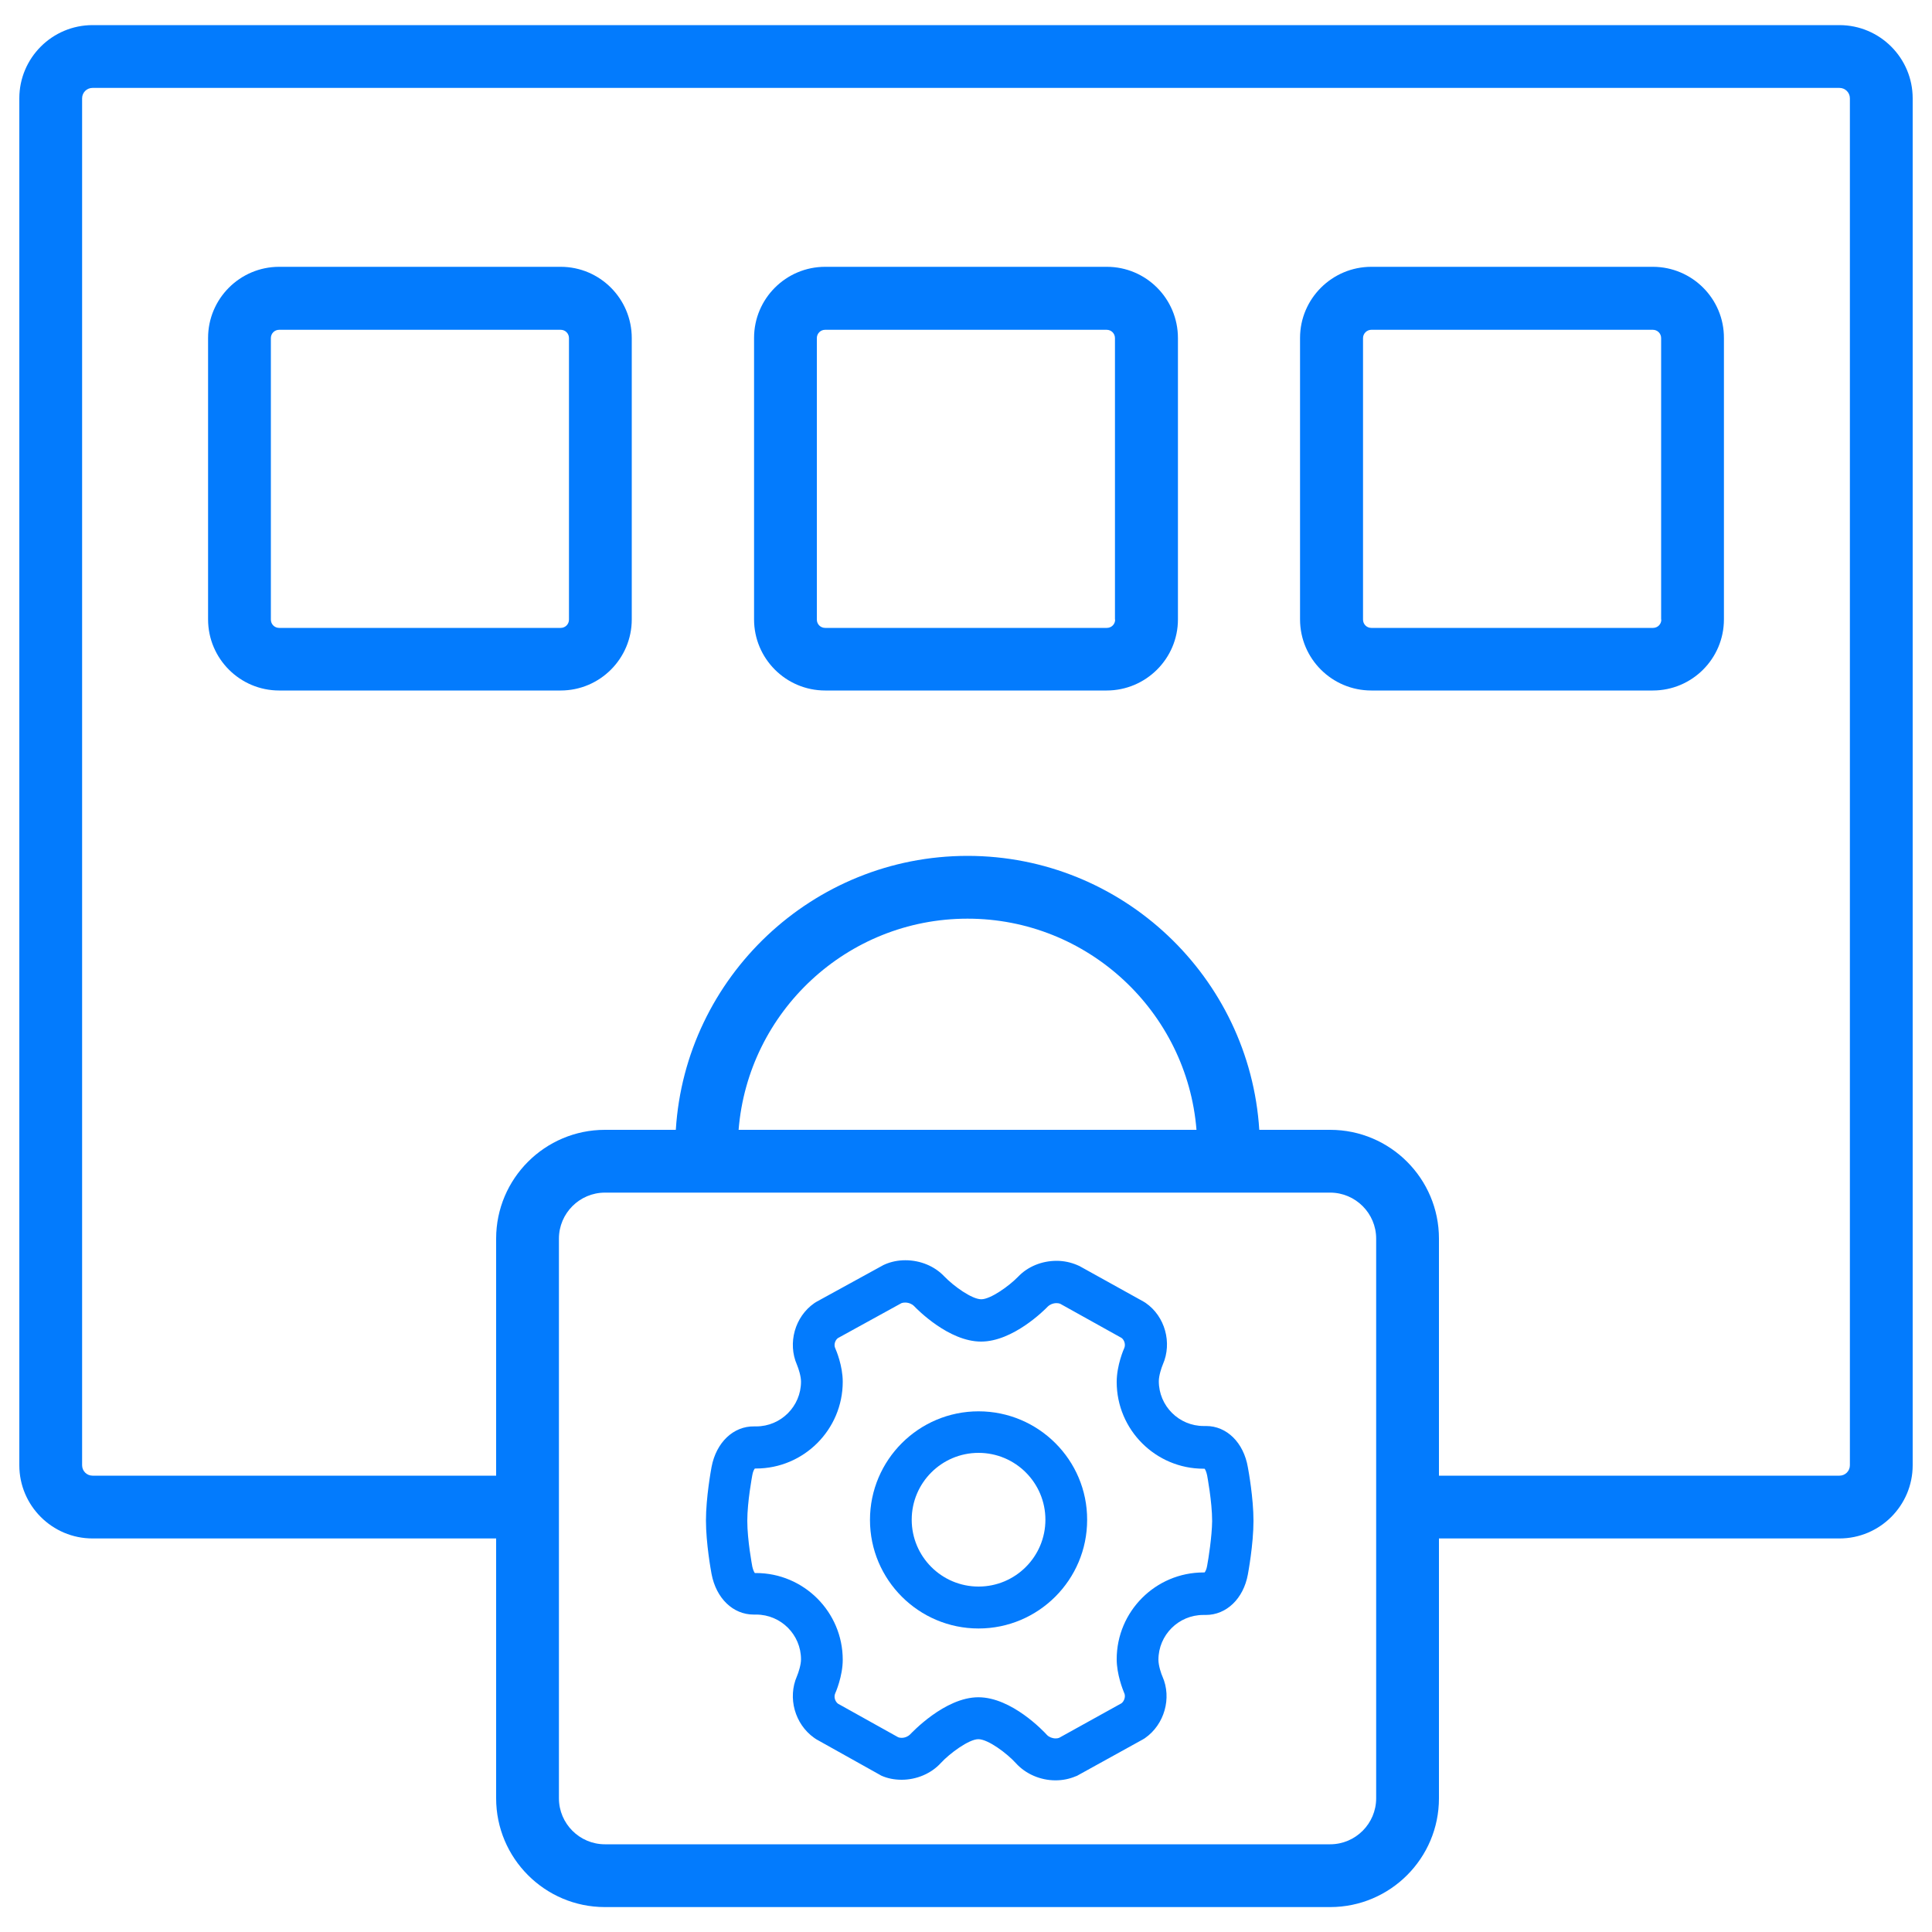 <svg id="SvgjsSvg1148" width="288" height="288" xmlns="http://www.w3.org/2000/svg" version="1.1" xmlnsXlink="http://www.w3.org/1999/xlink" xmlnsSvgjs="http://svgjs.com/svgjs"><defs id="SvgjsDefs1149"></defs><g id="SvgjsG1150"><svg xmlns="http://www.w3.org/2000/svg" enable-background="new 0 0 1000 1000" viewBox="0 0 1000 1000" width="288" height="288"><path d="M952.1,13H47.9C27,13,10,30,10,50.9v707.5c0,20.9,17,37.9,37.9,37.9h208.9v134.5c0,31,25.2,56.3,56.3,56.3h375.4c31,0,56.3-25.2,56.3-56.3V796.3h207.3c20.9,0,37.9-17,37.9-37.9V50.9C990,30,973,13,952.1,13z M712.3,930.8c0,13.1-10.7,23.8-23.8,23.8H313.1c-13.1,0-23.8-10.7-23.8-23.8V641.1c0-13.1,10.7-23.8,23.8-23.8h375.4c13.1,0,23.8,10.7,23.8,23.8V930.8z M382.3,584.8c4.9-61.1,56.1-109.3,118.5-109.3c62.3,0,113.6,48.2,118.5,109.3H382.3z M957.5,758.4c0,3-2.4,5.4-5.4,5.4H744.8V641.1c0-31-25.2-56.3-56.3-56.3h-36.7c-5-79-70.8-141.8-151-141.8c-80.2,0-146.1,62.8-151,141.8h-36.7c-31,0-56.3,25.2-56.3,56.3v122.7H47.9c-3,0-5.4-2.4-5.4-5.4V50.9c0-3,2.4-5.4,5.4-5.4h904.2c3,0,5.4,2.4,5.4,5.4V758.4z" fill="#037bfd" class="color000 svgShape"></path><path d="M290.2 138.1H144.5c-20.3 0-36.8 16.5-36.8 36.8v145.7c0 20.3 16.5 36.8 36.8 36.8h145.7c20.3 0 36.8-16.5 36.8-36.8V175C327 154.6 310.5 138.1 290.2 138.1zM294.5 320.7c0 2.4-1.9 4.3-4.3 4.3H144.5c-2.4 0-4.3-1.9-4.3-4.3V175c0-2.4 1.9-4.3 4.3-4.3h145.7c2.4 0 4.3 1.9 4.3 4.3V320.7zM572.9 138.1H427.1c-20.3 0-36.8 16.5-36.8 36.8v145.7c0 20.3 16.5 36.8 36.8 36.8h145.7c20.3 0 36.9-16.5 36.9-36.8V175C609.7 154.6 593.2 138.1 572.9 138.1zM577.2 320.7c0 2.4-1.9 4.3-4.3 4.3H427.1c-2.4 0-4.3-1.9-4.3-4.3V175c0-2.4 1.9-4.3 4.3-4.3h145.7c2.4 0 4.3 1.9 4.3 4.3V320.7zM855.5 138.1H709.8c-20.3 0-36.9 16.5-36.9 36.8v145.7c0 20.3 16.5 36.8 36.9 36.8h145.7c20.3 0 36.8-16.5 36.8-36.8V175C892.4 154.6 875.8 138.1 855.5 138.1zM859.9 320.7c0 2.4-1.9 4.3-4.3 4.3H709.8c-2.4 0-4.3-1.9-4.3-4.3V175c0-2.4 2-4.3 4.3-4.3h145.7c2.4 0 4.3 1.9 4.3 4.3V320.7zM624.3 738.1l-1.3 0c-12.8 0-23.2-10.4-23.2-23.2 0-2.8 1.3-6.8 2.1-8.7 4.9-11.2 1.1-24.9-8.9-31.8l-.3-.2c-.3-.2-.6-.4-1-.6l-32.8-18.2c-.3-.2-.6-.3-.9-.4l-.4-.2c-3.3-1.4-6.9-2.2-10.7-2.2-7.7 0-15 3-20 8.3-4.7 4.8-14.2 11.6-19 11.6-4.9 0-14.4-6.9-19.1-11.8-5.1-5.4-12.5-8.4-20.2-8.4-3.7 0-7.2.7-10.5 2.1l-.4.2c-.3.1-.7.3-1 .5l-33.9 18.6c-.3.2-.6.4-1 .6l-.3.2c-10.1 7-13.9 20.7-9 31.9.8 1.9 2.1 5.9 2.1 8.7 0 12.8-10.4 23.2-23.2 23.2h-1c-10.8-.2-19.7 8.3-22.1 21-.3 1.6-2.9 15.9-2.9 27.7 0 11.8 2.6 26.1 2.9 27.7 2.4 12.6 11.1 21 21.8 21 .1 0 .2 0 .3 0h1c12.8 0 23.2 10.4 23.2 23.2 0 2.8-1.3 6.8-2.1 8.7-4.9 11.2-1.1 24.8 8.9 31.9l.3.2c.3.2.6.4.9.6l32.2 18c.3.2.6.3.9.5l.3.2c3.3 1.5 6.9 2.2 10.7 2.2 7.7 0 15.3-3.2 20.3-8.7 4.5-4.9 14.5-12.3 19.4-12.3 5 0 14.8 7.3 19.5 12.5 5 5.5 12.6 8.8 20.4 8.8 0 0 0 0 0 0 3.7 0 7.2-.7 10.5-2.1l.3-.1c.3-.1.7-.3 1-.5l33.3-18.4c.3-.2.7-.4 1-.6l.3-.2c10-7 13.9-20.7 9-31.8-.6-1.3-2.1-5.6-2.1-8.7 0-12.8 10.4-23.2 23.2-23.2l1.3 0c10.7 0 19.5-8.4 21.8-21 .1-.6 2.9-15.5 2.9-27.7 0-11.9-2.6-26.1-2.9-27.7C643.7 746.6 634.9 738.1 624.3 738.1zM624.8 810.5c-.3 1.8-.9 2.9-1.3 3.4h-.6c-24.8 0-44.9 20.2-44.9 44.9 0 7.9 3.2 15.8 3.8 17.3 0 .1.1.1.1.2.8 1.7.1 4.1-1.4 5.3l-32.3 17.9c-.5.2-1.1.3-1.8.3-1.7 0-3.4-.7-4.4-1.7-1.8-2-18.4-19.6-35.6-19.6-17.4 0-34.6 18.5-35.4 19.3-.8.8-2.4 1.7-4.3 1.7-.7 0-1.3-.1-1.8-.3l-31.2-17.4c-1.5-1.2-2.2-3.5-1.4-5.3.2-.4 3.9-8.9 3.9-17.4 0-24.8-20.2-44.9-44.9-44.9h-.6c-.4-.5-.9-1.6-1.3-3.3-.1-.6-2.6-13.7-2.6-23.7 0-10 2.5-23.1 2.6-23.7.3-1.8.9-2.9 1.3-3.4h.6c24.8 0 44.9-20.2 44.9-44.9 0-8.3-3.4-16.3-3.9-17.4l0 0c-.8-1.7-.1-4.1 1.4-5.2l32.9-18.1c.5-.2 1.2-.3 1.9-.3 2 0 3.7.9 4.5 1.7 1.8 1.9 18.1 18.5 34.8 18.5 16.5 0 32.8-16.3 34.6-18.2.8-.8 2.5-1.7 4.4-1.7.7 0 1.4.1 1.9.3l31.8 17.7c1.5 1.1 2.2 3.5 1.4 5.3-.2.4-3.9 8.8-3.9 17.5 0 24.8 20.2 44.9 44.9 44.9h.6c.4.5.9 1.6 1.3 3.4 0 .1 2.6 13.6 2.6 23.7C627.3 795.3 625.5 806.8 624.8 810.5z" fill="#037bfd" class="color000 svgShape"></path><path d="M506.5,730.5c-31,0-56.2,25.2-56.2,56.2c0,31,25.2,56.2,56.2,56.2c31,0,56.2-25.2,56.2-56.2C562.8,755.7,537.5,730.5,506.5,730.5z M506.5,821.2c-19.1,0-34.6-15.5-34.6-34.6s15.5-34.6,34.6-34.6c19.1,0,34.6,15.5,34.6,34.6C541.1,805.7,525.6,821.2,506.5,821.2z" fill="#037bfd" class="color000 svgShape"></path></svg></g></svg>